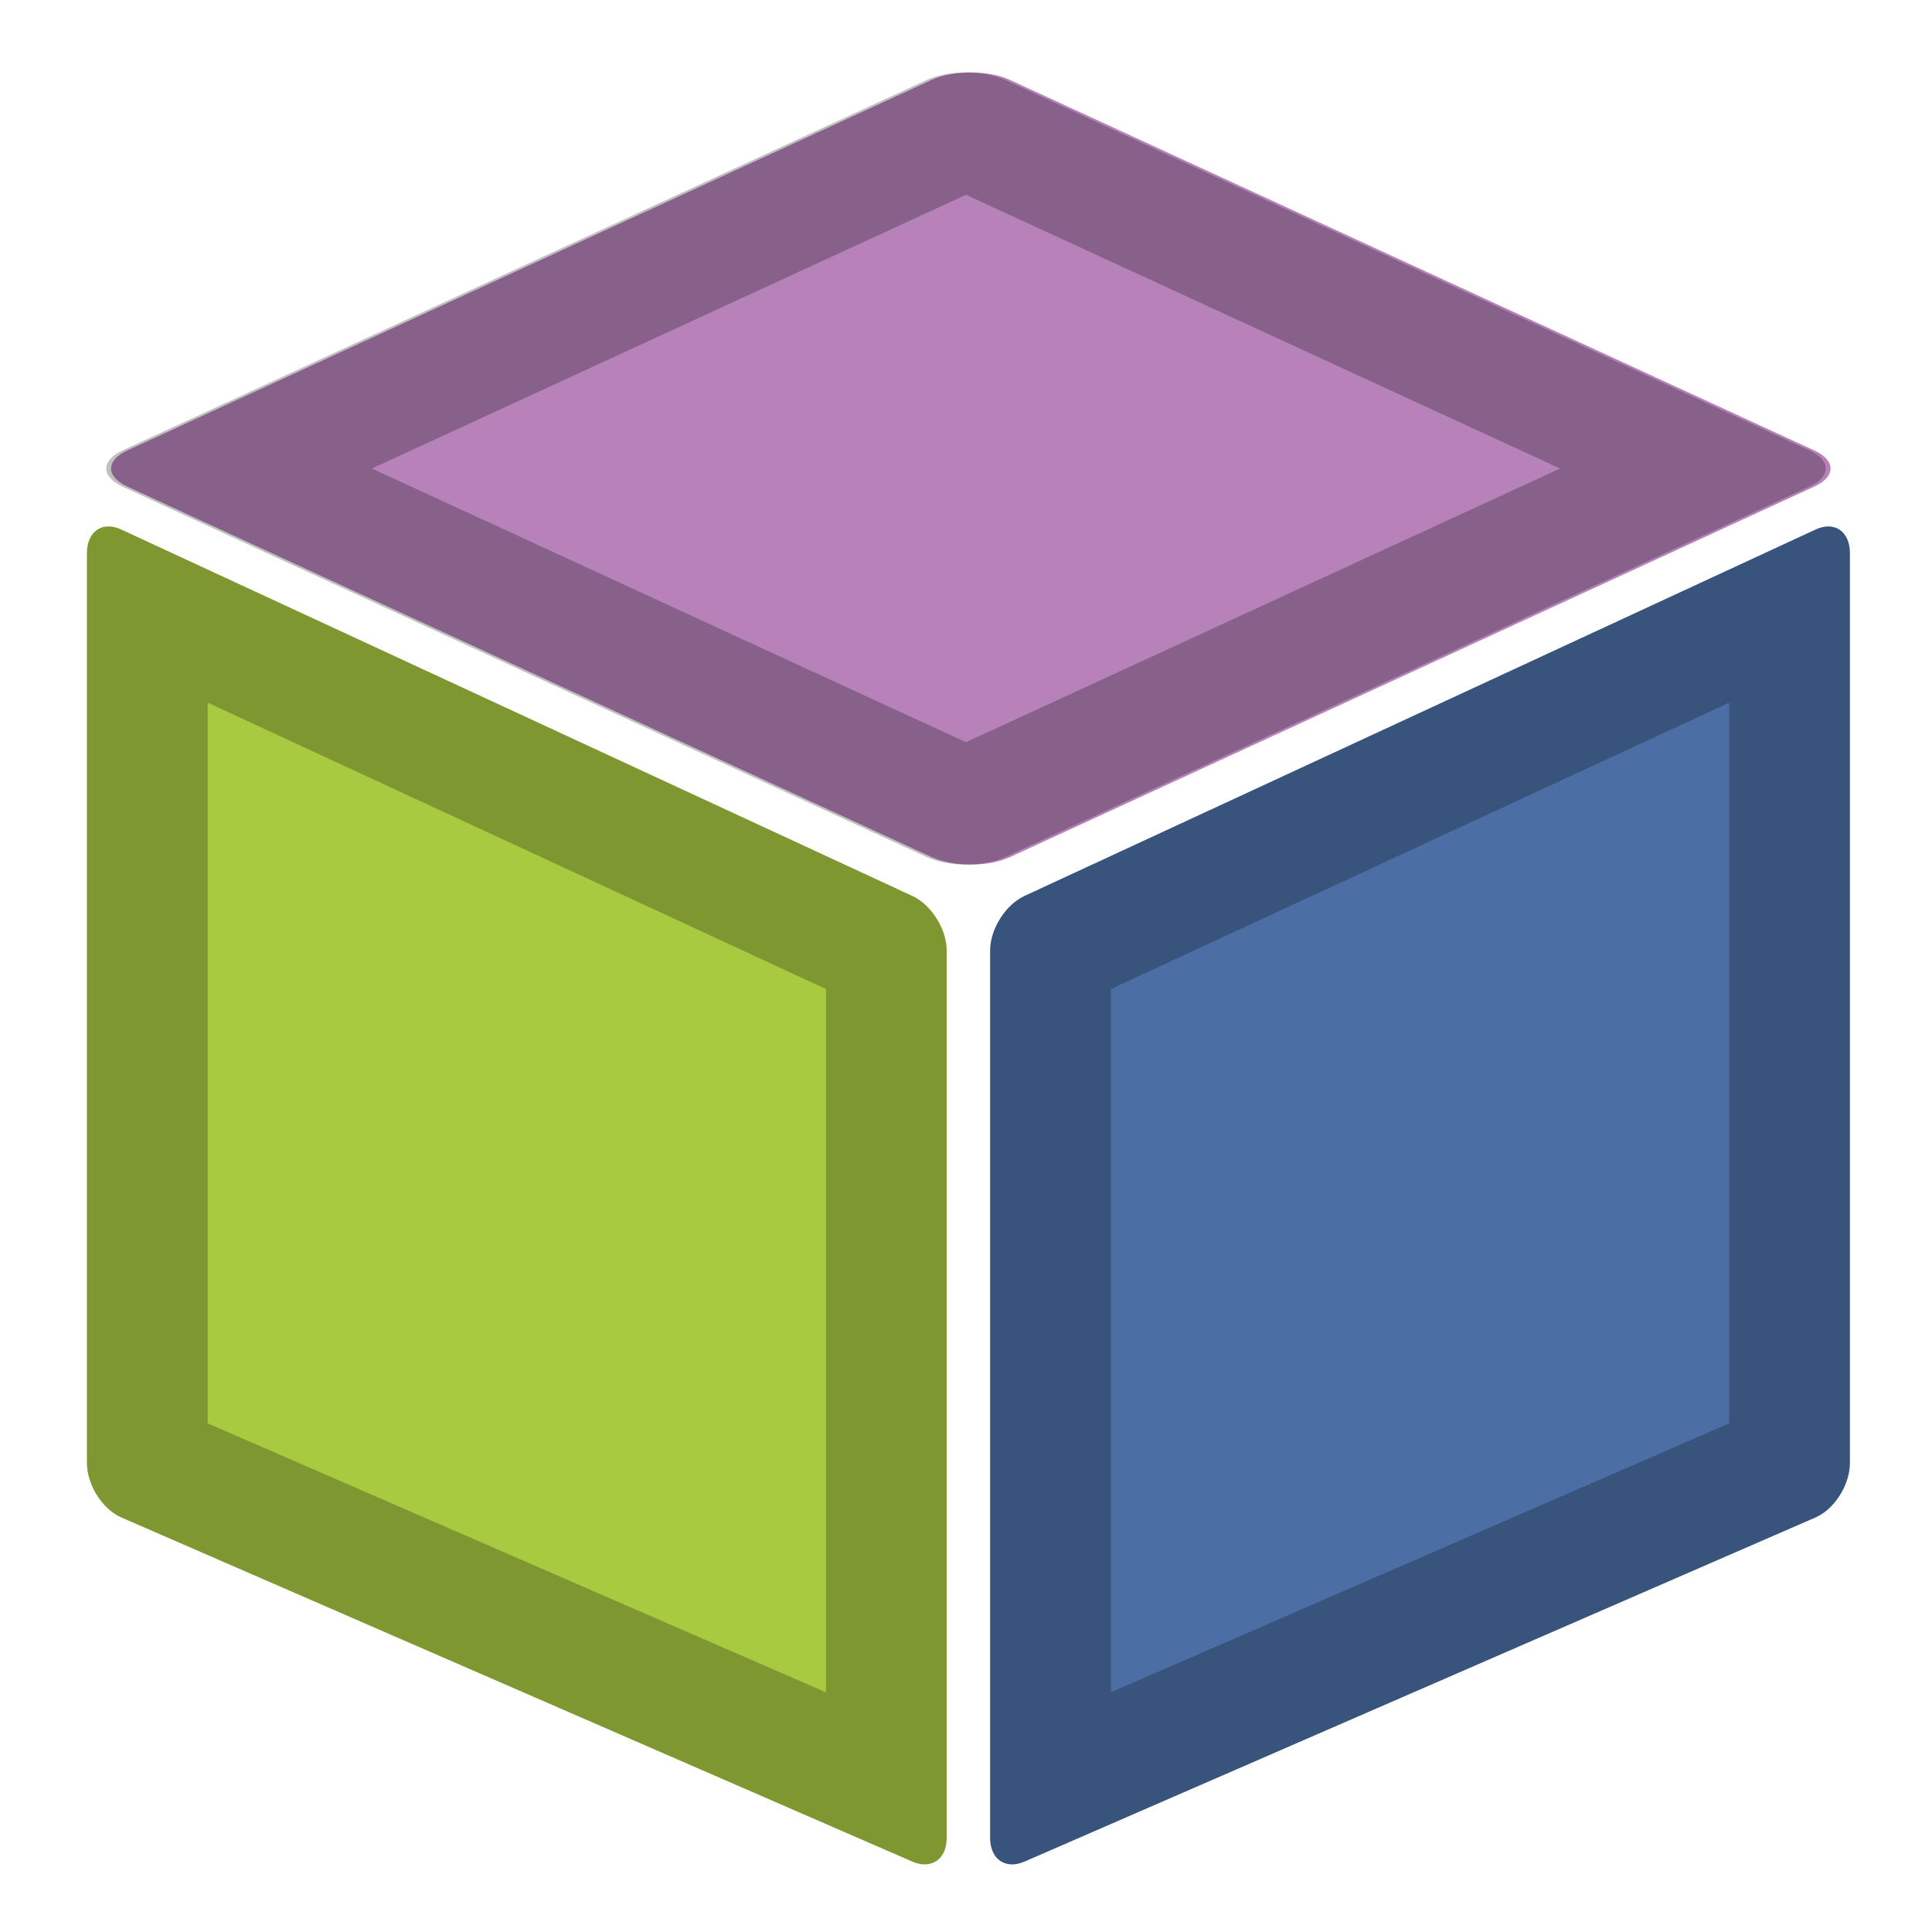 <?xml version="1.0" encoding="UTF-8" standalone="no"?>
<svg width="400px" height="400px" viewBox="0 0 400 400" version="1.1" xmlns="http://www.w3.org/2000/svg">
    <g id="Page-1" stroke="none" stroke-width="1" fill="none" fill-rule="evenodd">
        <g id="Group" transform="translate(18, 15)">
            <path d="M8.364,78.26 C3.881,80.326 3.876,83.672 8.364,85.74 L174.882,162.45 C179.365,164.516 186.63,164.518 191.118,162.45 L357.636,85.74 C362.119,83.674 362.124,80.328 357.636,78.26 L191.118,1.55 C186.635,-0.516 179.37,-0.518 174.882,1.55 L8.364,78.26 Z" id="Top" fill="#B682B9"></path>
            <path d="M0,99.529 L0,287.888 C0,292.407 3.184,297.457 7.115,299.167 L170.885,370.418 C174.814,372.128 178,369.941 178,365.53 L178,181.776 C178,177.367 174.816,172.318 170.885,170.497 L7.115,94.641 C3.186,92.821 0,95.008 0,99.529 Z" id="Left" fill="#A8CA41"></path>
            <path d="M187,99.529 L187,287.888 C187,292.407 190.184,297.457 194.115,299.167 L357.885,370.418 C361.814,372.128 365,369.941 365,365.53 L365,181.776 C365,177.367 361.816,172.318 357.885,170.497 L194.115,94.641 C190.186,92.821 187,95.008 187,99.529 Z" id="Right" fill="#4B6FA5" transform="translate(276, 232.5) scale(-1, 1) translate(-276, -232.5) "></path>
            <path d="M173.882,1.55 C178.37,-0.518 185.635,-0.516 190.118,1.55 L356.636,78.26 C361.124,80.328 361.119,83.674 356.636,85.74 L190.118,162.45 C185.63,164.518 178.365,164.516 173.882,162.45 L7.364,85.74 C2.876,83.672 2.881,80.326 7.364,78.26 L173.882,1.55 Z M58.996,82 L182,138.665 L305.004,82 L182,25.335 L58.996,82 Z" id="Top-copy" fill-opacity="0.253" fill="#000000"></path>
            <path d="M365,287.888 C365,292.407 361.816,297.457 357.885,299.167 L194.115,370.418 C190.186,372.128 187,369.941 187,365.53 L187,181.776 C187,177.367 190.184,172.318 194.115,170.497 L357.885,94.641 C361.814,92.821 365,95.008 365,99.529 L365,287.888 Z M212,335.374 L340,279.685 L340,130.477 L212,189.765 L212,335.374 Z" id="Right-copy" fill-opacity="0.253" fill="#000000"></path>
            <path d="M7.115,94.641 L170.885,170.497 C174.816,172.318 178,177.367 178,181.776 L178,365.53 C178,369.941 174.814,372.128 170.885,370.418 L7.115,299.167 C3.184,297.457 0,292.407 0,287.888 L0,99.529 C0,95.008 3.186,92.821 7.115,94.641 Z M25,130.477 L25,279.685 L153,335.374 L153,189.765 L25,130.477 Z" id="Left-copy" fill-opacity="0.253" fill="#000000"></path>
        </g>
    </g>
</svg>